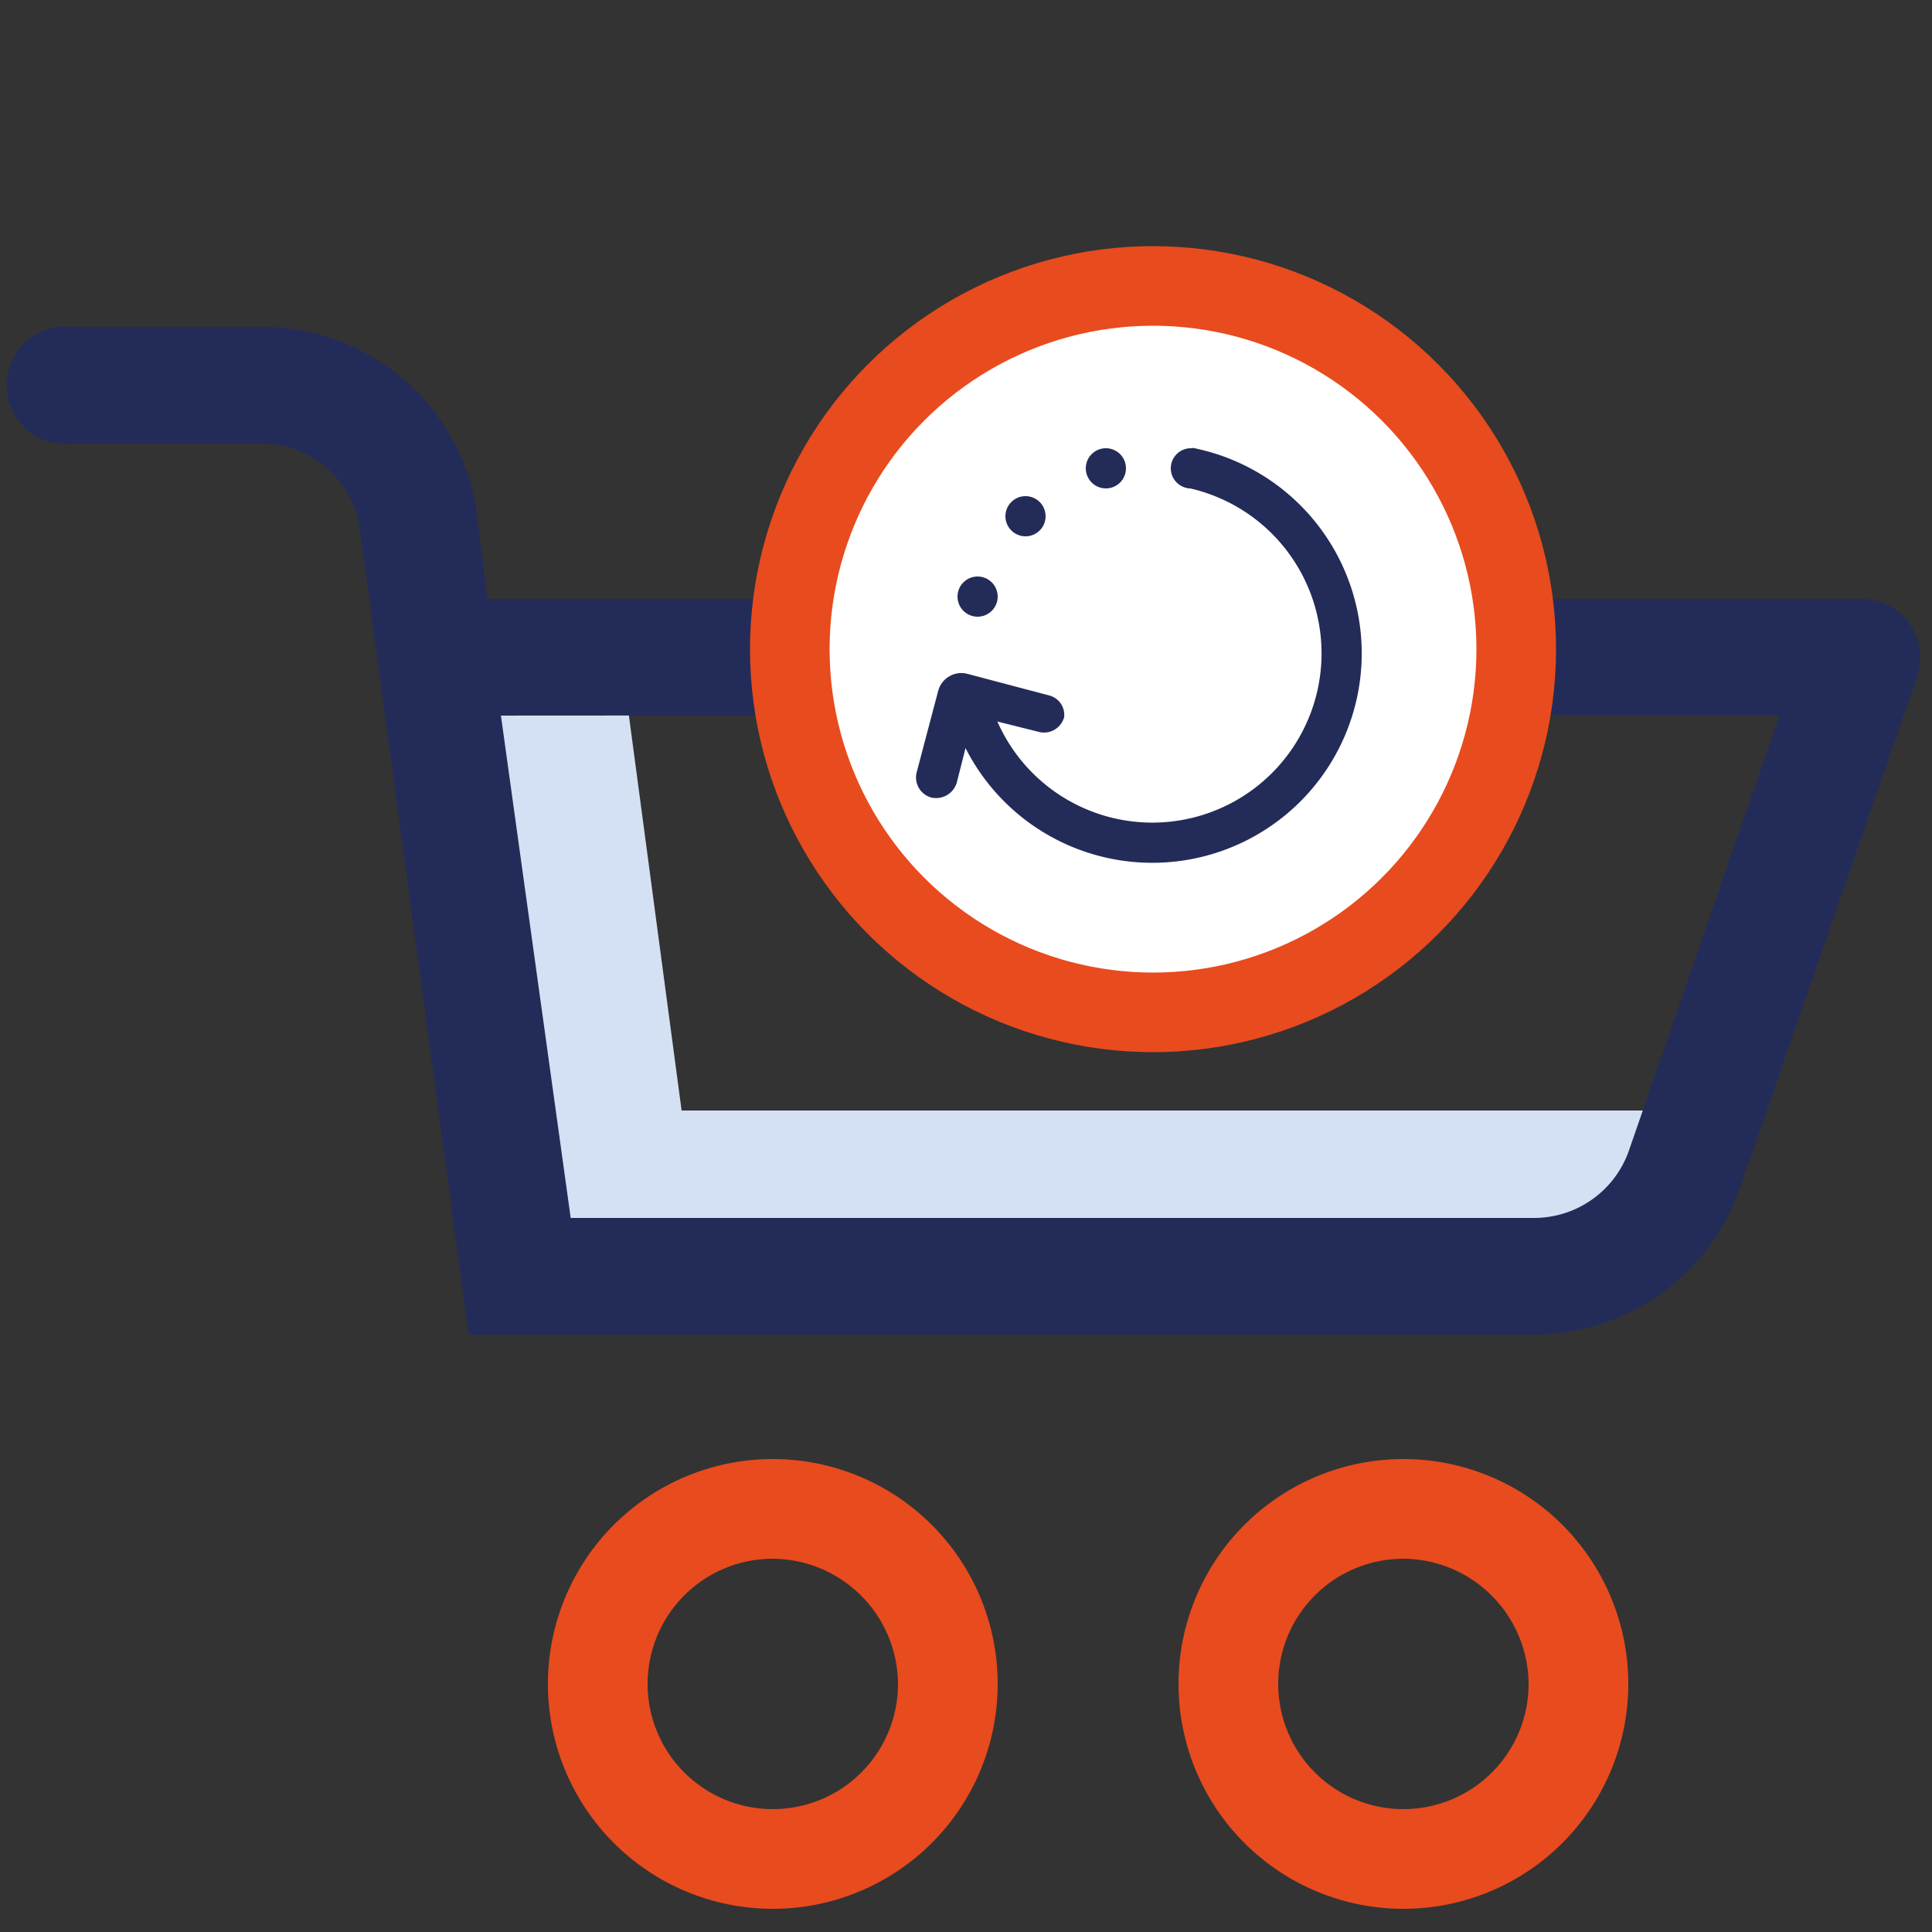 <svg id="Layer_1" data-name="Layer 1" xmlns="http://www.w3.org/2000/svg" viewBox="0 0 25 25"><rect x="0" y="0" width="25" height="25" fill="#333333" stroke="none"/><path d="M21.59,14.37H8.82L8.09,8.9h-2l1,7.2H19.85A1.65,1.65,0,0,0,21.41,15l.22-.63Zm0,0" fill="#d4e1f4"/><path d="M.91,5.39H3.38A1.63,1.63,0,0,1,5,6.78L6.37,16.92H19.85a2.47,2.47,0,0,0,2.33-1.65l2.3-6.64a.39.39,0,0,0-.06-.36.38.38,0,0,0-.33-.17H6L5.82,6.66h0A2.45,2.45,0,0,0,3.38,4.58H.91a.41.41,0,1,0,0,.81ZM23.52,8.9,21.41,15a1.65,1.65,0,0,1-1.56,1.11H7.08l-1-7.2Zm0,0" fill="#232c58" stroke="#232c58" stroke-miterlimit="10" stroke-width="0.7"/><path d="M18.16,24.7a2.91,2.91,0,1,1,2.91-2.91,2.91,2.91,0,0,1-2.91,2.91Zm0-4.53a1.62,1.62,0,1,0,1.62,1.62,1.63,1.63,0,0,0-1.62-1.62Zm0,0" fill="#e84b1e"/><path d="M10,24.7a2.91,2.91,0,1,1,2.91-2.91A2.91,2.91,0,0,1,10,24.7Zm0-4.53a1.62,1.62,0,1,0,1.62,1.62A1.63,1.63,0,0,0,10,20.17Zm0,0" fill="#e84b1e"/><ellipse cx="14.92" cy="8.4" rx="4.7" ry="4.7" fill="#fff" stroke="#e84b1e" stroke-miterlimit="10" stroke-width="1.03"/><path d="M15.38,6.05a2.45,2.45,0,1,1-2.83,3.06" fill="none" stroke="#232c58" stroke-miterlimit="10" stroke-width="0.52"/><circle cx="15.41" cy="6.06" r="0.26" fill="#232c58"/><circle cx="14.31" cy="6.06" r="0.26" fill="#232c58"/><circle cx="13.27" cy="6.68" r="0.26" fill="#232c58"/><circle cx="12.65" cy="7.72" r="0.26" fill="#232c58"/><path d="M12.14,8.94,11.86,10a.27.27,0,0,0,.19.32.28.28,0,0,0,.33-.19l.22-.87.84.21a.27.27,0,0,0,.33-.19A.26.26,0,0,0,13.58,9l-1.06-.28A.31.31,0,0,0,12.14,8.94Z" fill="#232c58"/></svg>